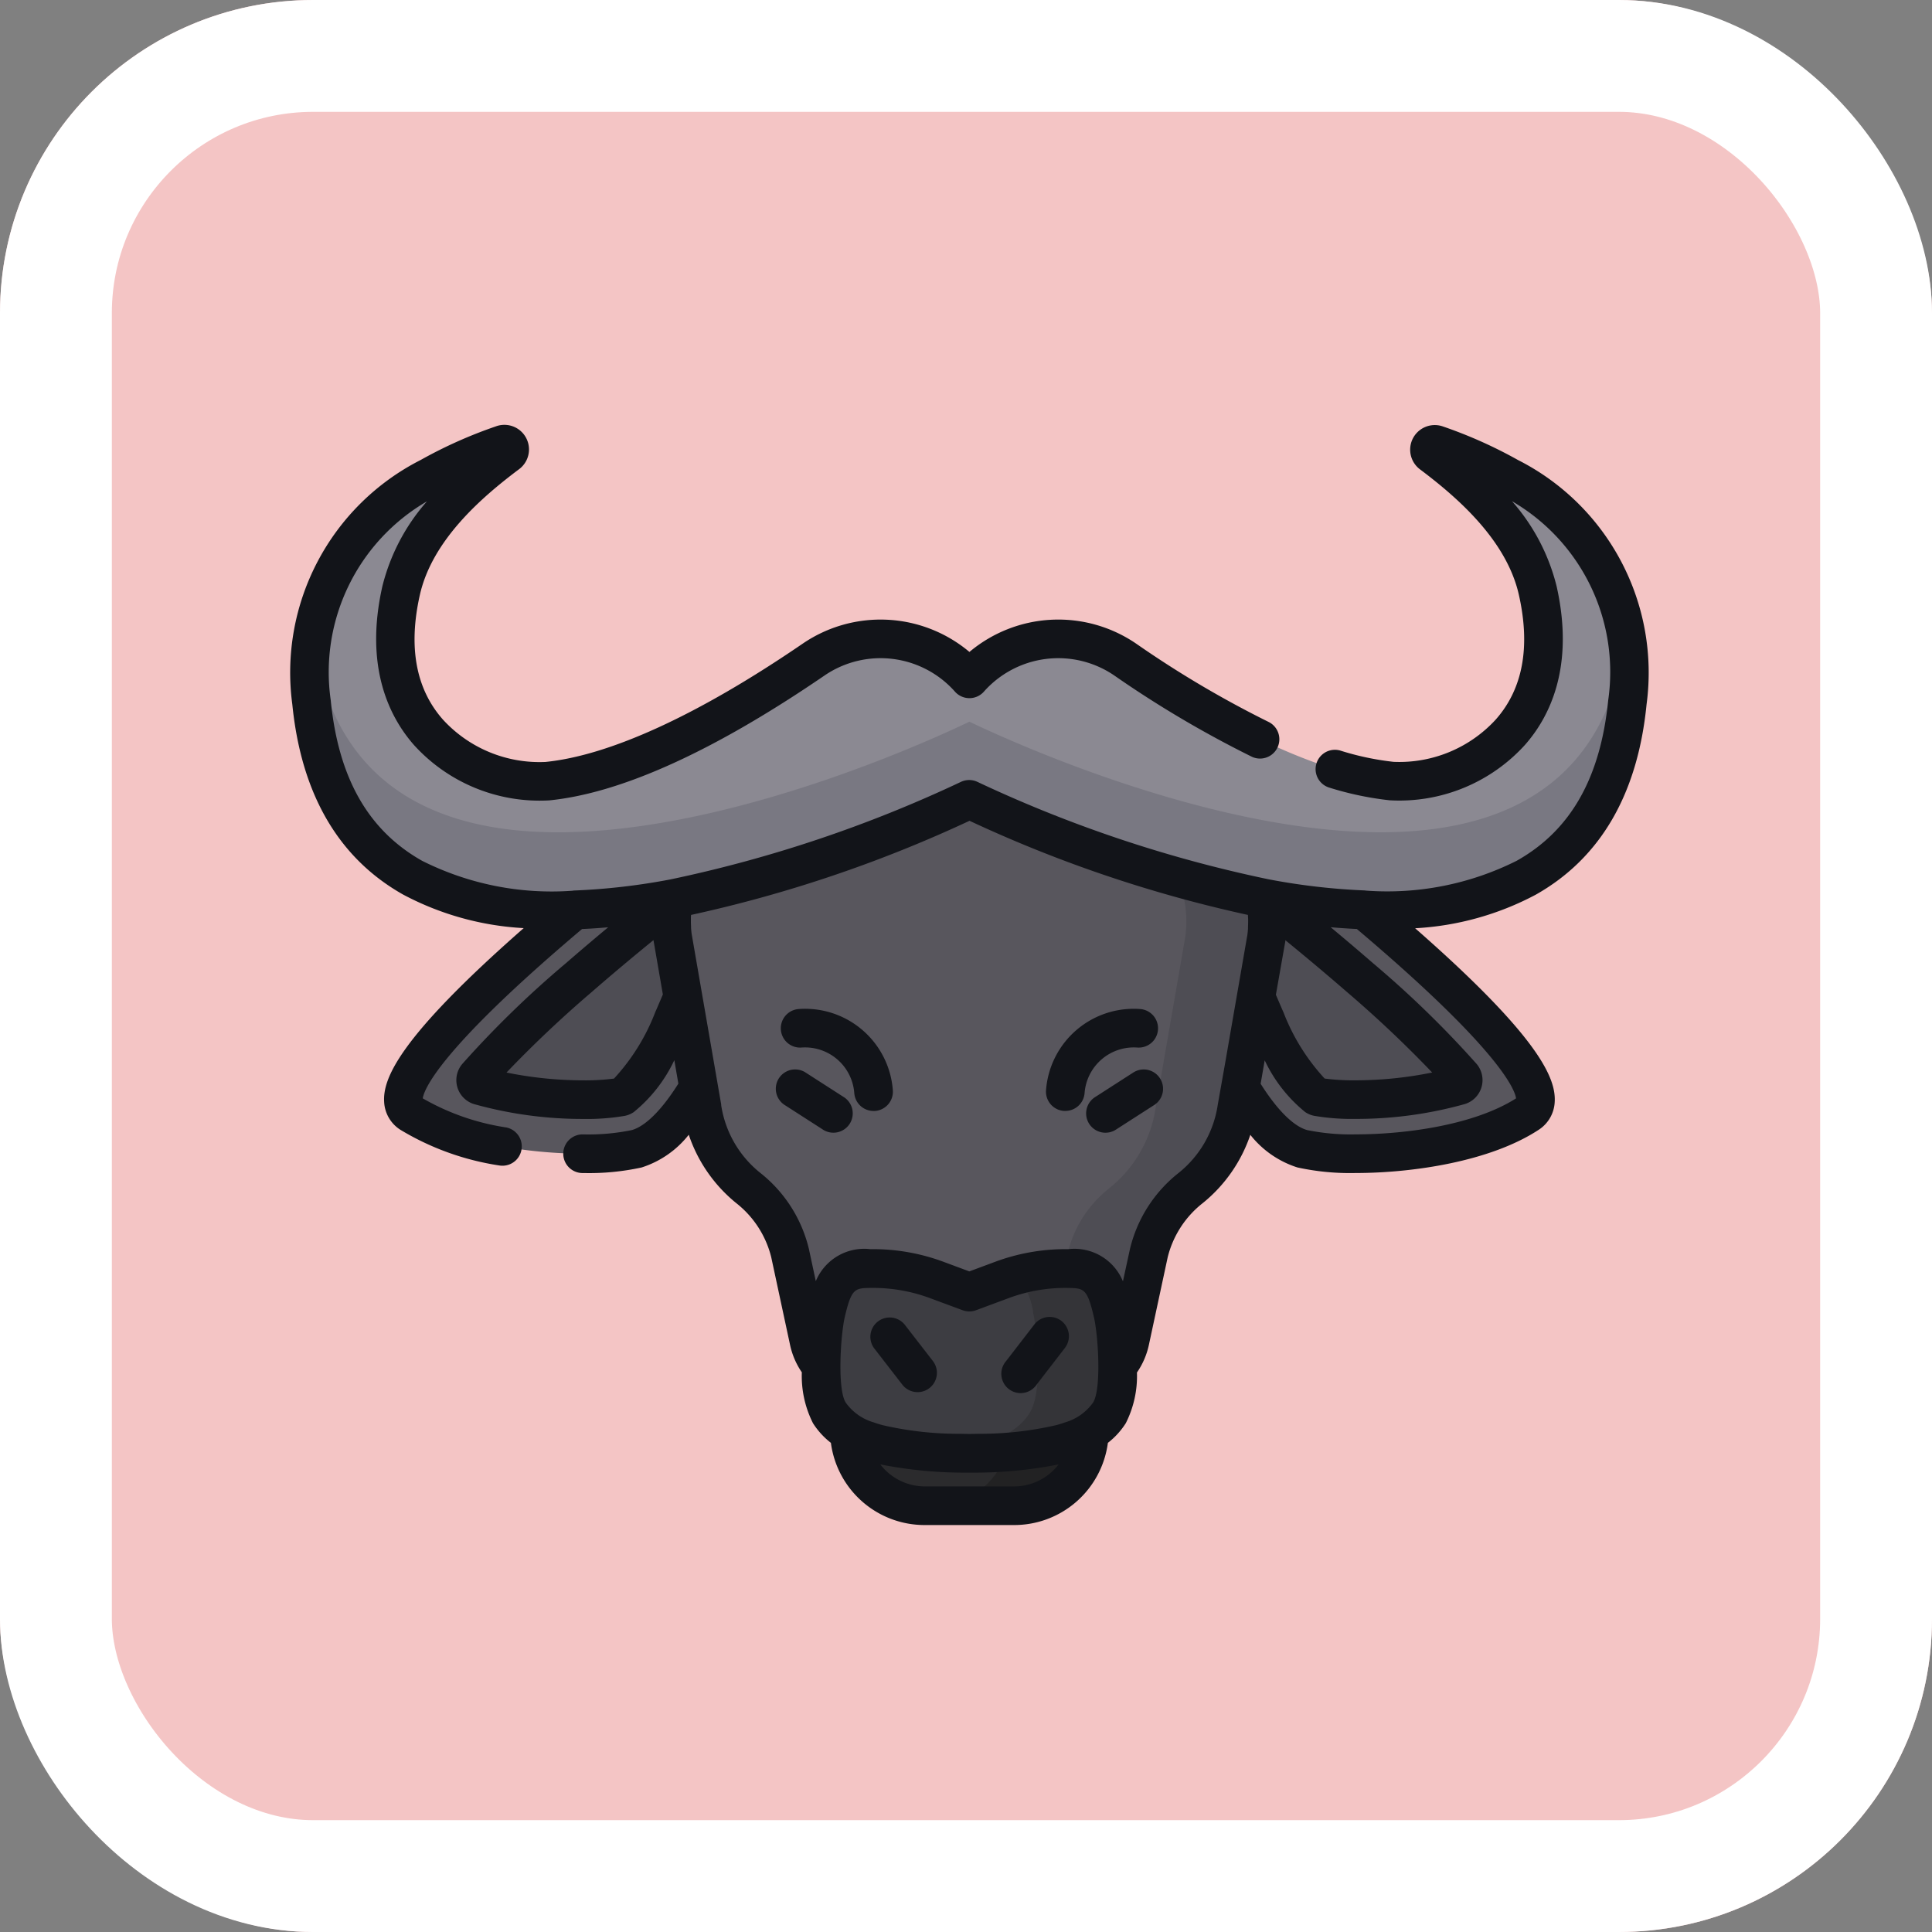 <svg xmlns="http://www.w3.org/2000/svg" width="86.369" height="86.369" viewBox="0 0 86.369 86.369">
  <rect x="0" y="0" width="86.369" height="86.369" fill="#808080" stroke="none"/>
  <g id="Group_1111614" data-name="Group 1111614" transform="translate(-767.051 -5230)">
    <g id="Group_1099341" data-name="Group 1099341" transform="translate(767.051 5230)">
      <g id="Rectangle_402588" data-name="Rectangle 402588" transform="translate(0 0)" fill="#f4c5c5" stroke="#fff" stroke-width="5">
        <rect width="86.369" height="86.369" rx="14" stroke="none"/>
        <rect x="2.5" y="2.5" width="81.369" height="81.369" rx="11.5" fill="none"/>
      </g>
    </g>
    <g id="Group_1111613" data-name="Group 1111613" transform="translate(780.051 5200.482)">
      <path id="Path_900580" data-name="Path 900580" d="M55.037,219.349a4.071,4.071,0,0,0-4.234.582l-.792.653c-4.309,3.631-8.8,7.949-7.2,9,2.883,1.89,8.359,2.027,10.09,1.57,1.054-.279,2.04-1.475,2.874-2.9l1.42-3.728a4.071,4.071,0,0,0-2.159-5.172Z" transform="translate(-37.447 -150.28)" fill="#58565d"/>
      <path id="Path_900581" data-name="Path 900581" d="M79.538,229.12h0a1.3,1.3,0,0,0-1.527.072c-1.154.927-2.425,1.977-3.658,3.05a43.228,43.228,0,0,0-4.536,4.409.257.257,0,0,0,.122.411,17.134,17.134,0,0,0,4.628.624,9.129,9.129,0,0,0,1.683-.121.246.246,0,0,0,.086-.037c.221-.147,1.049-.832,2.227-3.382.135-.291.948-2.221,1.459-3.436A1.3,1.3,0,0,0,79.538,229.12Z" transform="translate(-61.49 -159.011)" fill="#4e4d54"/>
      <path id="Path_900582" data-name="Path 900582" d="M345.517,219.349a4.071,4.071,0,0,1,4.234.582l.792.653c4.309,3.631,8.8,7.949,7.2,9-2.883,1.89-8.359,2.027-10.09,1.57-1.054-.279-2.04-1.475-2.874-2.9l-1.42-3.728a4.071,4.071,0,0,1,2.159-5.172Z" transform="translate(-302.433 -150.28)" fill="#58565d"/>
      <path id="Path_900583" data-name="Path 900583" d="M355.345,229.12h0a1.3,1.3,0,0,1,1.527.072c1.154.927,2.425,1.977,3.658,3.05a43.225,43.225,0,0,1,4.536,4.409.257.257,0,0,1-.122.411,17.134,17.134,0,0,1-4.628.624,9.129,9.129,0,0,1-1.683-.121.246.246,0,0,1-.086-.037c-.221-.147-1.049-.832-2.227-3.382-.135-.291-.948-2.221-1.459-3.436A1.3,1.3,0,0,1,355.345,229.12Z" transform="translate(-312.718 -159.011)" fill="#4e4d54"/>
      <path id="Path_900584" data-name="Path 900584" d="M218.064,412.193H214.1a3.385,3.385,0,0,1-3.385-3.385v-2.531h10.733v2.531A3.385,3.385,0,0,1,218.064,412.193Z" transform="translate(-185.744 -315.363)" fill="#2b2b2d"/>
      <path id="Path_900585" data-name="Path 900585" d="M246.034,406.279v2.531a3.384,3.384,0,0,1-3.385,3.384h3.564a3.385,3.385,0,0,0,3.385-3.384v-2.531Z" transform="translate(-213.894 -315.364)" fill="#222223"/>
      <path id="Path_900586" data-name="Path 900586" d="M166.243,168.14l-4.127-2.2a11.44,11.44,0,0,0-5.2-1.374l-.122,0a11.615,11.615,0,0,0-5.965,1.6l-3.315,1.94a4.948,4.948,0,0,0-3.881,5.593l1.324,7.645a5.666,5.666,0,0,0,2.069,3.584h0a5.263,5.263,0,0,1,1.864,2.908l.842,3.922a2.615,2.615,0,0,0,2.557,2.066h9.238a2.615,2.615,0,0,0,2.557-2.066l.842-3.922a5.263,5.263,0,0,1,1.864-2.908h0a5.666,5.666,0,0,0,2.069-3.584l1.318-7.6A4.945,4.945,0,0,0,166.243,168.14Z" transform="translate(-126.57 -102.29)" fill="#58565d"/>
      <path id="Path_900587" data-name="Path 900587" d="M250.266,168.14l-4.127-2.2a11.441,11.441,0,0,0-5.2-1.374l-.122,0a11.425,11.425,0,0,0-1.916.145,11.673,11.673,0,0,1,3.608,1.23l4.127,2.2a4.945,4.945,0,0,1,3.936,5.6l-1.318,7.6a5.666,5.666,0,0,1-2.069,3.584,5.263,5.263,0,0,0-1.864,2.908l-.842,3.922a2.615,2.615,0,0,1-2.557,2.066h3.627a2.615,2.615,0,0,0,2.557-2.066l.842-3.922a5.263,5.263,0,0,1,1.864-2.908,5.666,5.666,0,0,0,2.069-3.584l1.318-7.6A4.945,4.945,0,0,0,250.266,168.14Z" transform="translate(-210.593 -102.29)" fill="#4e4d54"/>
      <path id="Path_900588" data-name="Path 900588" d="M213.112,368.695c-.391-1.683-.867-1.951-2-1.969a8.194,8.194,0,0,0-2.985.523l-1.423.528-1.423-.528a8.2,8.2,0,0,0-2.985-.523c-1.136.019-1.611.286-2,1.969-.132.568-.487,3.47.154,4.483.785,1.241,2.566,1.757,6.257,1.806,3.691-.049,5.472-.566,6.257-1.806C213.6,372.165,213.244,369.262,213.112,368.695Z" transform="translate(-176.364 -280.497)" fill="#3d3d42"/>
      <path id="Path_900589" data-name="Path 900589" d="M249.155,368.695c-.391-1.683-.867-1.951-2-1.969a8.081,8.081,0,0,0-2.339.313,2.859,2.859,0,0,1,.778,1.656c.132.568.487,3.47-.154,4.483s-1.968,1.551-4.475,1.735c.538.039,1.13.063,1.782.072,3.691-.049,5.472-.566,6.257-1.806C249.642,372.165,249.287,369.262,249.155,368.695Z" transform="translate(-212.408 -280.497)" fill="#343438"/>
      <path id="Path_900590" data-name="Path 900590" d="M60.856,57.256a19.676,19.676,0,0,0-3.213-1.439.24.24,0,0,0-.225.417c1.827,1.373,4.139,3.426,4.744,6.107,1.5,6.67-3.98,8.769-6.521,8.518h0C51.979,70.5,47.484,68,43.715,65.419a5.286,5.286,0,0,0-6.959.867,5.286,5.286,0,0,0-6.959-.867C26.029,68,21.534,70.5,17.874,70.861h0c-2.541.251-8.025-1.849-6.521-8.518.6-2.681,2.917-4.735,4.744-6.107a.24.24,0,0,0-.225-.417,19.682,19.682,0,0,0-3.213,1.439,9.768,9.768,0,0,0-5.312,10.08c1.569,15.906,23.486,7.175,29.411,4.345,5.925,2.83,27.842,11.561,29.411-4.345A9.768,9.768,0,0,0,60.856,57.256Z" transform="translate(-6.419 -6.422)" fill="#8b8992"/>
      <path id="Path_900591" data-name="Path 900591" d="M36.759,132.128c-5.856,2.8-27.338,11.359-29.348-3.806a11.7,11.7,0,0,0-.063,2.94c1.569,15.906,23.486,7.175,29.411,4.345,5.925,2.83,27.842,11.561,29.411-4.345a11.69,11.69,0,0,0-.063-2.94C64.1,143.487,42.616,134.925,36.759,132.128Z" transform="translate(-6.422 -70.347)" fill="#797882"/>
      <g id="Group_1111612" data-name="Group 1111612" transform="translate(0 48.518)">
        <path id="Path_900592" data-name="Path 900592" d="M54.863,50.084a20.462,20.462,0,0,0-3.354-1.5A1.1,1.1,0,0,0,50.48,50.5c1.631,1.226,3.864,3.141,4.42,5.607.525,2.331.179,4.206-1.03,5.574a5.846,5.846,0,0,1-4.564,1.895H49.3a12.41,12.41,0,0,1-2.391-.507.864.864,0,0,0-.508,1.651,14.114,14.114,0,0,0,2.736.576h.01a7.584,7.584,0,0,0,6.02-2.471c1.1-1.243,2.235-3.482,1.42-7.1a9.028,9.028,0,0,0-1.993-3.8,8.833,8.833,0,0,1,4.3,8.895C58.547,64.3,57.211,66.648,54.8,68a12.9,12.9,0,0,1-6.72,1.333c-.027,0-.054-.009-.081-.009a29.048,29.048,0,0,1-4.3-.5h0a58.608,58.608,0,0,1-13-4.351.863.863,0,0,0-.744,0A58.606,58.606,0,0,1,16.96,68.834h0a29.041,29.041,0,0,1-4.287.494c-.028,0-.055.006-.082.01A12.9,12.9,0,0,1,5.87,68c-2.406-1.357-3.742-3.7-4.084-7.174a8.833,8.833,0,0,1,4.3-8.895,9.027,9.027,0,0,0-1.993,3.8c-.815,3.615.322,5.855,1.42,7.1A7.585,7.585,0,0,0,11.529,65.3h.011c3.225-.319,7.372-2.2,12.326-5.588a4.442,4.442,0,0,1,5.825.726.864.864,0,0,0,1.293,0,4.442,4.442,0,0,1,5.825-.726,48.045,48.045,0,0,0,6.173,3.645.864.864,0,0,0,.749-1.556,46.339,46.339,0,0,1-5.946-3.514,6.172,6.172,0,0,0-7.447.376,6.173,6.173,0,0,0-7.447-.376c-4.641,3.175-8.622,5.006-11.513,5.294h-.009A5.847,5.847,0,0,1,6.8,61.685c-1.209-1.368-1.555-3.243-1.03-5.574.556-2.466,2.789-4.381,4.42-5.607a1.1,1.1,0,0,0-1.029-1.923,20.459,20.459,0,0,0-3.355,1.5A10.656,10.656,0,0,0,.067,61c.4,4.016,2.063,6.879,4.954,8.509a12.956,12.956,0,0,0,5.391,1.5c-5.6,4.915-6.3,6.734-6.239,7.767a1.566,1.566,0,0,0,.719,1.244,12.021,12.021,0,0,0,4.432,1.6.864.864,0,0,0,.308-1.7A10.65,10.65,0,0,1,5.9,78.62c.042-.328.6-2.065,7.119-7.57q.582-.026,1.17-.079c-.667.555-1.3,1.093-1.893,1.608a45.062,45.062,0,0,0-4.628,4.5,1.12,1.12,0,0,0,.533,1.8,17.985,17.985,0,0,0,4.877.661,10.029,10.029,0,0,0,1.863-.14,1.107,1.107,0,0,0,.386-.163,6.608,6.608,0,0,0,1.818-2.324l.106.613.075.435c-1,1.587-1.733,1.985-2.09,2.079a9.656,9.656,0,0,1-2.159.191h-.062a.864.864,0,0,0,0,1.727h.068a10.989,10.989,0,0,0,2.6-.249,4.372,4.372,0,0,0,2.108-1.463A6.675,6.675,0,0,0,19.91,83.3a4.423,4.423,0,0,1,1.568,2.423l.842,3.922a3.44,3.44,0,0,0,.525,1.221h0a4.681,4.681,0,0,0,.5,2.277,3.462,3.462,0,0,0,.8.877,4.223,4.223,0,0,0,4.209,3.674h3.964a4.223,4.223,0,0,0,4.209-3.674,3.458,3.458,0,0,0,.8-.877,4.668,4.668,0,0,0,.5-2.268h0a3.443,3.443,0,0,0,.532-1.23l.842-3.922A4.423,4.423,0,0,1,40.771,83.3a6.676,6.676,0,0,0,2.124-3.05A4.365,4.365,0,0,0,45,81.708a11.018,11.018,0,0,0,2.6.249h0c2.533,0,6.013-.507,8.184-1.931a1.566,1.566,0,0,0,.718-1.244c.062-1.033-.634-2.853-6.239-7.767a12.962,12.962,0,0,0,5.391-1.5c2.892-1.631,4.559-4.494,4.955-8.509A10.655,10.655,0,0,0,54.863,50.084ZM44.459,71.6l0-.03,0-.022c1,.816,1.931,1.6,2.778,2.336a51.793,51.793,0,0,1,3.787,3.58,17.225,17.225,0,0,1-3.434.349,9.91,9.91,0,0,1-1.372-.079,9.259,9.259,0,0,1-1.84-2.959c-.028-.061-.111-.25-.34-.787Zm-28.17,3.176a9.258,9.258,0,0,1-1.84,2.959,9.9,9.9,0,0,1-1.372.079,17.225,17.225,0,0,1-3.434-.349,51.825,51.825,0,0,1,3.787-3.58c.848-.739,1.782-1.524,2.784-2.341h0v.009l.419,2.422C16.4,74.521,16.318,74.712,16.289,74.773ZM35.864,92.22a2.328,2.328,0,0,1-1.252.885l-.074.026-.093.031c-.064.02-.13.04-.2.059l-.026.007a15.081,15.081,0,0,1-3.394.387l-.07,0-.419.008-.419-.008-.07,0a15.081,15.081,0,0,1-3.394-.387l-.026-.007c-.068-.019-.134-.039-.2-.059l-.093-.031-.074-.026a2.328,2.328,0,0,1-1.252-.885c-.386-.611-.228-3.029-.042-3.827.3-1.287.45-1.289,1.175-1.3h.113a7.33,7.33,0,0,1,2.556.47l1.423.528a.864.864,0,0,0,.6,0l1.423-.528a7.258,7.258,0,0,1,2.67-.469c.726.012.877.014,1.175,1.3C36.092,89.191,36.25,91.609,35.864,92.22Zm-3.545,3.747H28.355a2.51,2.51,0,0,1-2-.983,19.481,19.481,0,0,0,3.97.367h.031a19.479,19.479,0,0,0,3.97-.367A2.509,2.509,0,0,1,32.319,95.967Zm9.116-17.034a4.793,4.793,0,0,1-1.762,3.033,6.151,6.151,0,0,0-2.16,3.394L37.2,86.8h0a2.344,2.344,0,0,0-2.444-1.439,9.031,9.031,0,0,0-3.3.577l-1.123.417-1.123-.417a9.051,9.051,0,0,0-3.3-.577,2.343,2.343,0,0,0-2.44,1.43l-.308-1.436a6.151,6.151,0,0,0-2.16-3.393,4.793,4.793,0,0,1-1.761-3.033c0-.011,0-.021,0-.032l-.707-4.085-.154-.887h0l-.46-2.658c-.012-.092-.021-.183-.027-.275v-.011c0-.018,0-.037,0-.055q-.007-.119-.007-.238c0-.026,0-.053,0-.079,0-.064,0-.127.008-.19a59.23,59.23,0,0,0,12.448-4.208,59.214,59.214,0,0,0,12.445,4.208c.005.073.009.147.01.221,0,.025,0,.049,0,.074q0,.123-.006.246c0,.021,0,.041,0,.062,0,0,0,.005,0,.008-.007.094-.015.188-.028.282v0l-.373,2.152-.082.472h0l-.52,3L41.44,78.9C41.438,78.912,41.437,78.922,41.435,78.933Zm13.339-.313c-1.86,1.186-4.918,1.609-7.176,1.609h0a9.676,9.676,0,0,1-2.158-.191c-.356-.094-1.086-.491-2.084-2.071l.182-1.047a6.593,6.593,0,0,0,1.812,2.314,1.107,1.107,0,0,0,.388.164,10.028,10.028,0,0,0,1.861.14,17.98,17.98,0,0,0,4.876-.661,1.12,1.12,0,0,0,.533-1.8,45.048,45.048,0,0,0-4.628-4.5c-.592-.515-1.226-1.053-1.893-1.608q.587.052,1.17.079C54.175,76.556,54.733,78.293,54.774,78.62Z" transform="translate(0 -48.518)" fill="#121419"/>
        <path id="Path_900593" data-name="Path 900593" d="M220,385.309a.864.864,0,0,0-1.367,1.055L219.9,388a.863.863,0,1,0,1.367-1.055Z" transform="translate(-192.563 -345.101)" fill="#121419"/>
        <path id="Path_900594" data-name="Path 900594" d="M270.946,385.153a.864.864,0,0,0-1.211.156l-1.266,1.641A.863.863,0,1,0,269.835,388l1.266-1.641A.863.863,0,0,0,270.946,385.153Z" transform="translate(-236.494 -345.101)" fill="#121419"/>
        <path id="Path_900595" data-name="Path 900595" d="M185.768,292.7l-1.711-1.1a.864.864,0,0,0-.936,1.451l1.711,1.1a.864.864,0,1,0,.936-1.451Z" transform="translate(-161.071 -262.671)" fill="#121419"/>
        <path id="Path_900596" data-name="Path 900596" d="M185.644,268.743a.863.863,0,1,0,.126,1.722,2.206,2.206,0,0,1,2.358,2.035.864.864,0,0,0,.86.8l.064,0a.864.864,0,0,0,.8-.924A3.933,3.933,0,0,0,185.644,268.743Z" transform="translate(-162.938 -242.635)" fill="#121419"/>
        <path id="Path_900597" data-name="Path 900597" d="M302.372,291.6l-1.71,1.1a.864.864,0,1,0,.936,1.451l1.711-1.1a.864.864,0,0,0-.936-1.451Z" transform="translate(-264.683 -262.67)" fill="#121419"/>
        <path id="Path_900598" data-name="Path 900598" d="M288.965,270.466a.863.863,0,1,0,.126-1.722,3.933,3.933,0,0,0-4.207,3.631.863.863,0,0,0,.8.924l.064,0a.864.864,0,0,0,.86-.8A2.207,2.207,0,0,1,288.965,270.466Z" transform="translate(-251.122 -242.636)" fill="#121419"/>
      </g>
    </g>
  </g>
</svg>

